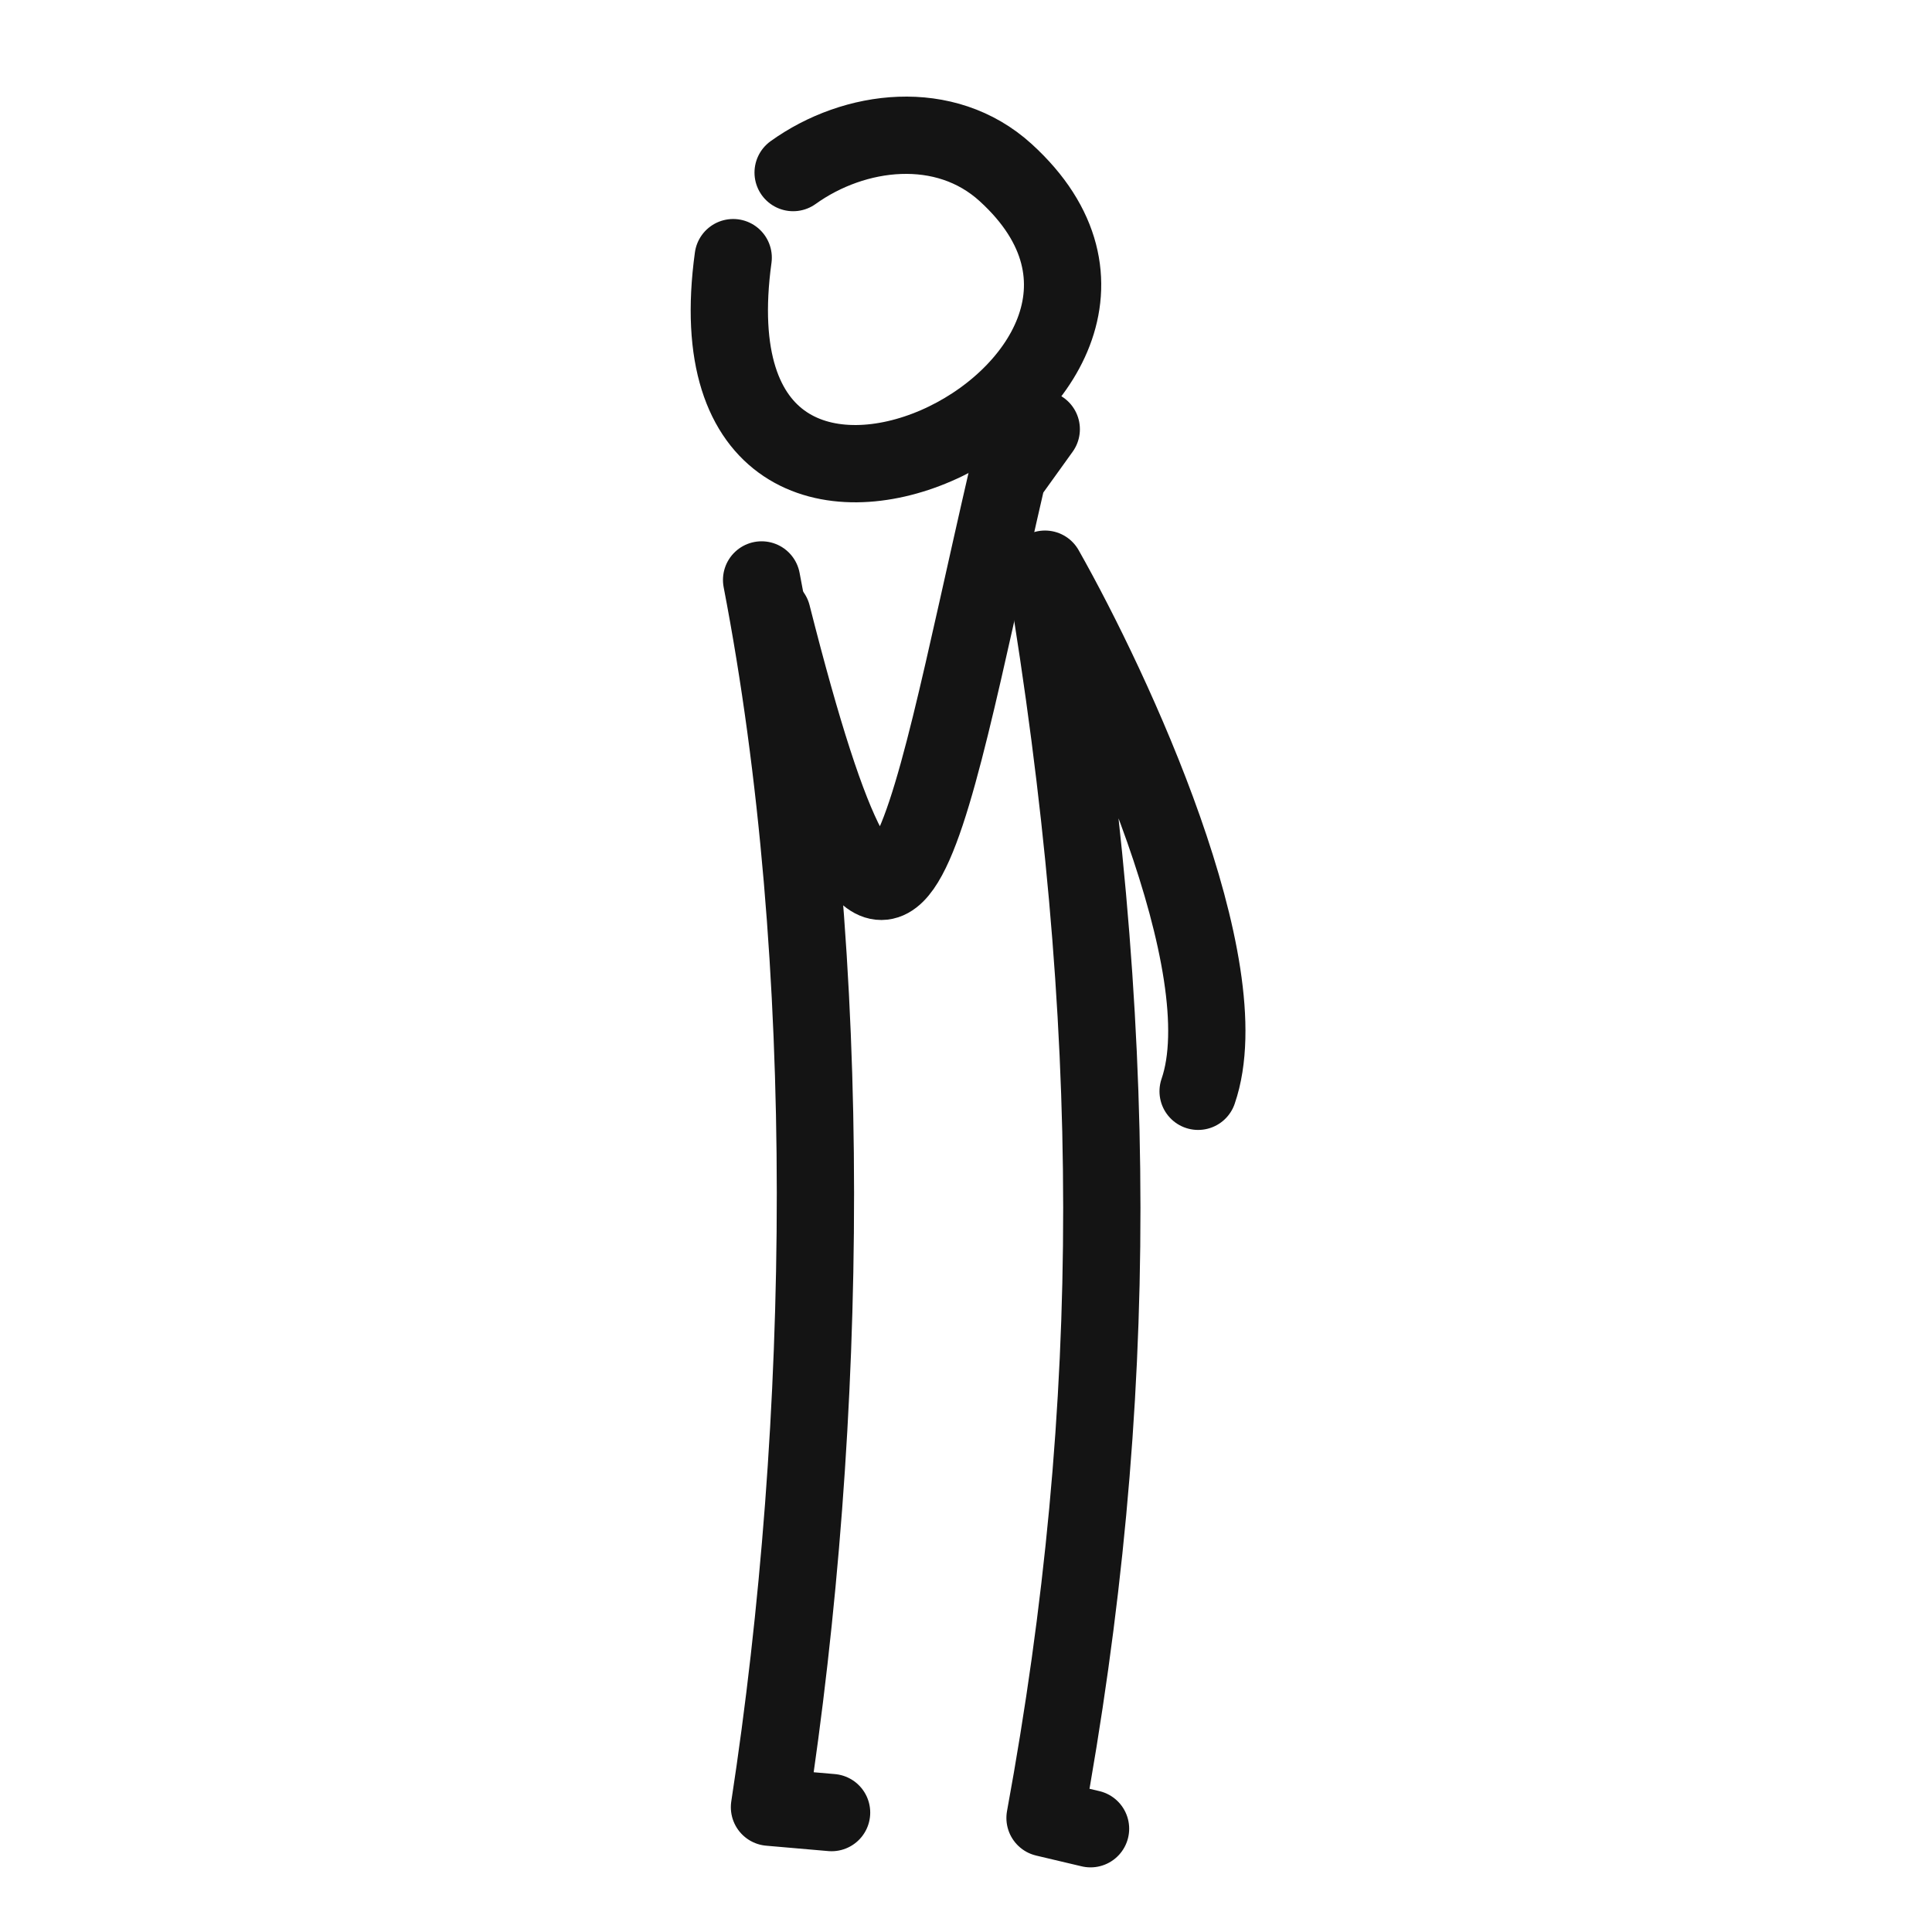 <svg width="400" height="400" viewBox="0 0 400 400" fill="none" xmlns="http://www.w3.org/2000/svg">
<path d="M157.682 120.07C172.999 199.492 171.54 294.373 159.313 374.161L172.17 375.276" stroke="#141414" stroke-width="16" stroke-linecap="round" stroke-linejoin="round"/>
<path d="M225.784 378.619L216.364 376.39C232.122 290.576 231.958 211.454 216.356 117.841C230.638 143.102 256.973 200.086 248.058 225.941" stroke="#141414" stroke-width="16" stroke-linecap="round" stroke-linejoin="round"/>
<path d="M159.858 127.269C184.838 225.872 190.342 177.424 208.567 98.624L215.58 88.865" stroke="#141414" stroke-width="16" stroke-linecap="round" stroke-linejoin="round"/>
<path d="M164.21 35.729C176.928 26.6 195.671 24.311 208.21 35.729C256.443 79.656 140.352 136.735 151.799 53.342" stroke="#141414" stroke-width="16" stroke-linecap="round" stroke-linejoin="round"/>
</svg>
